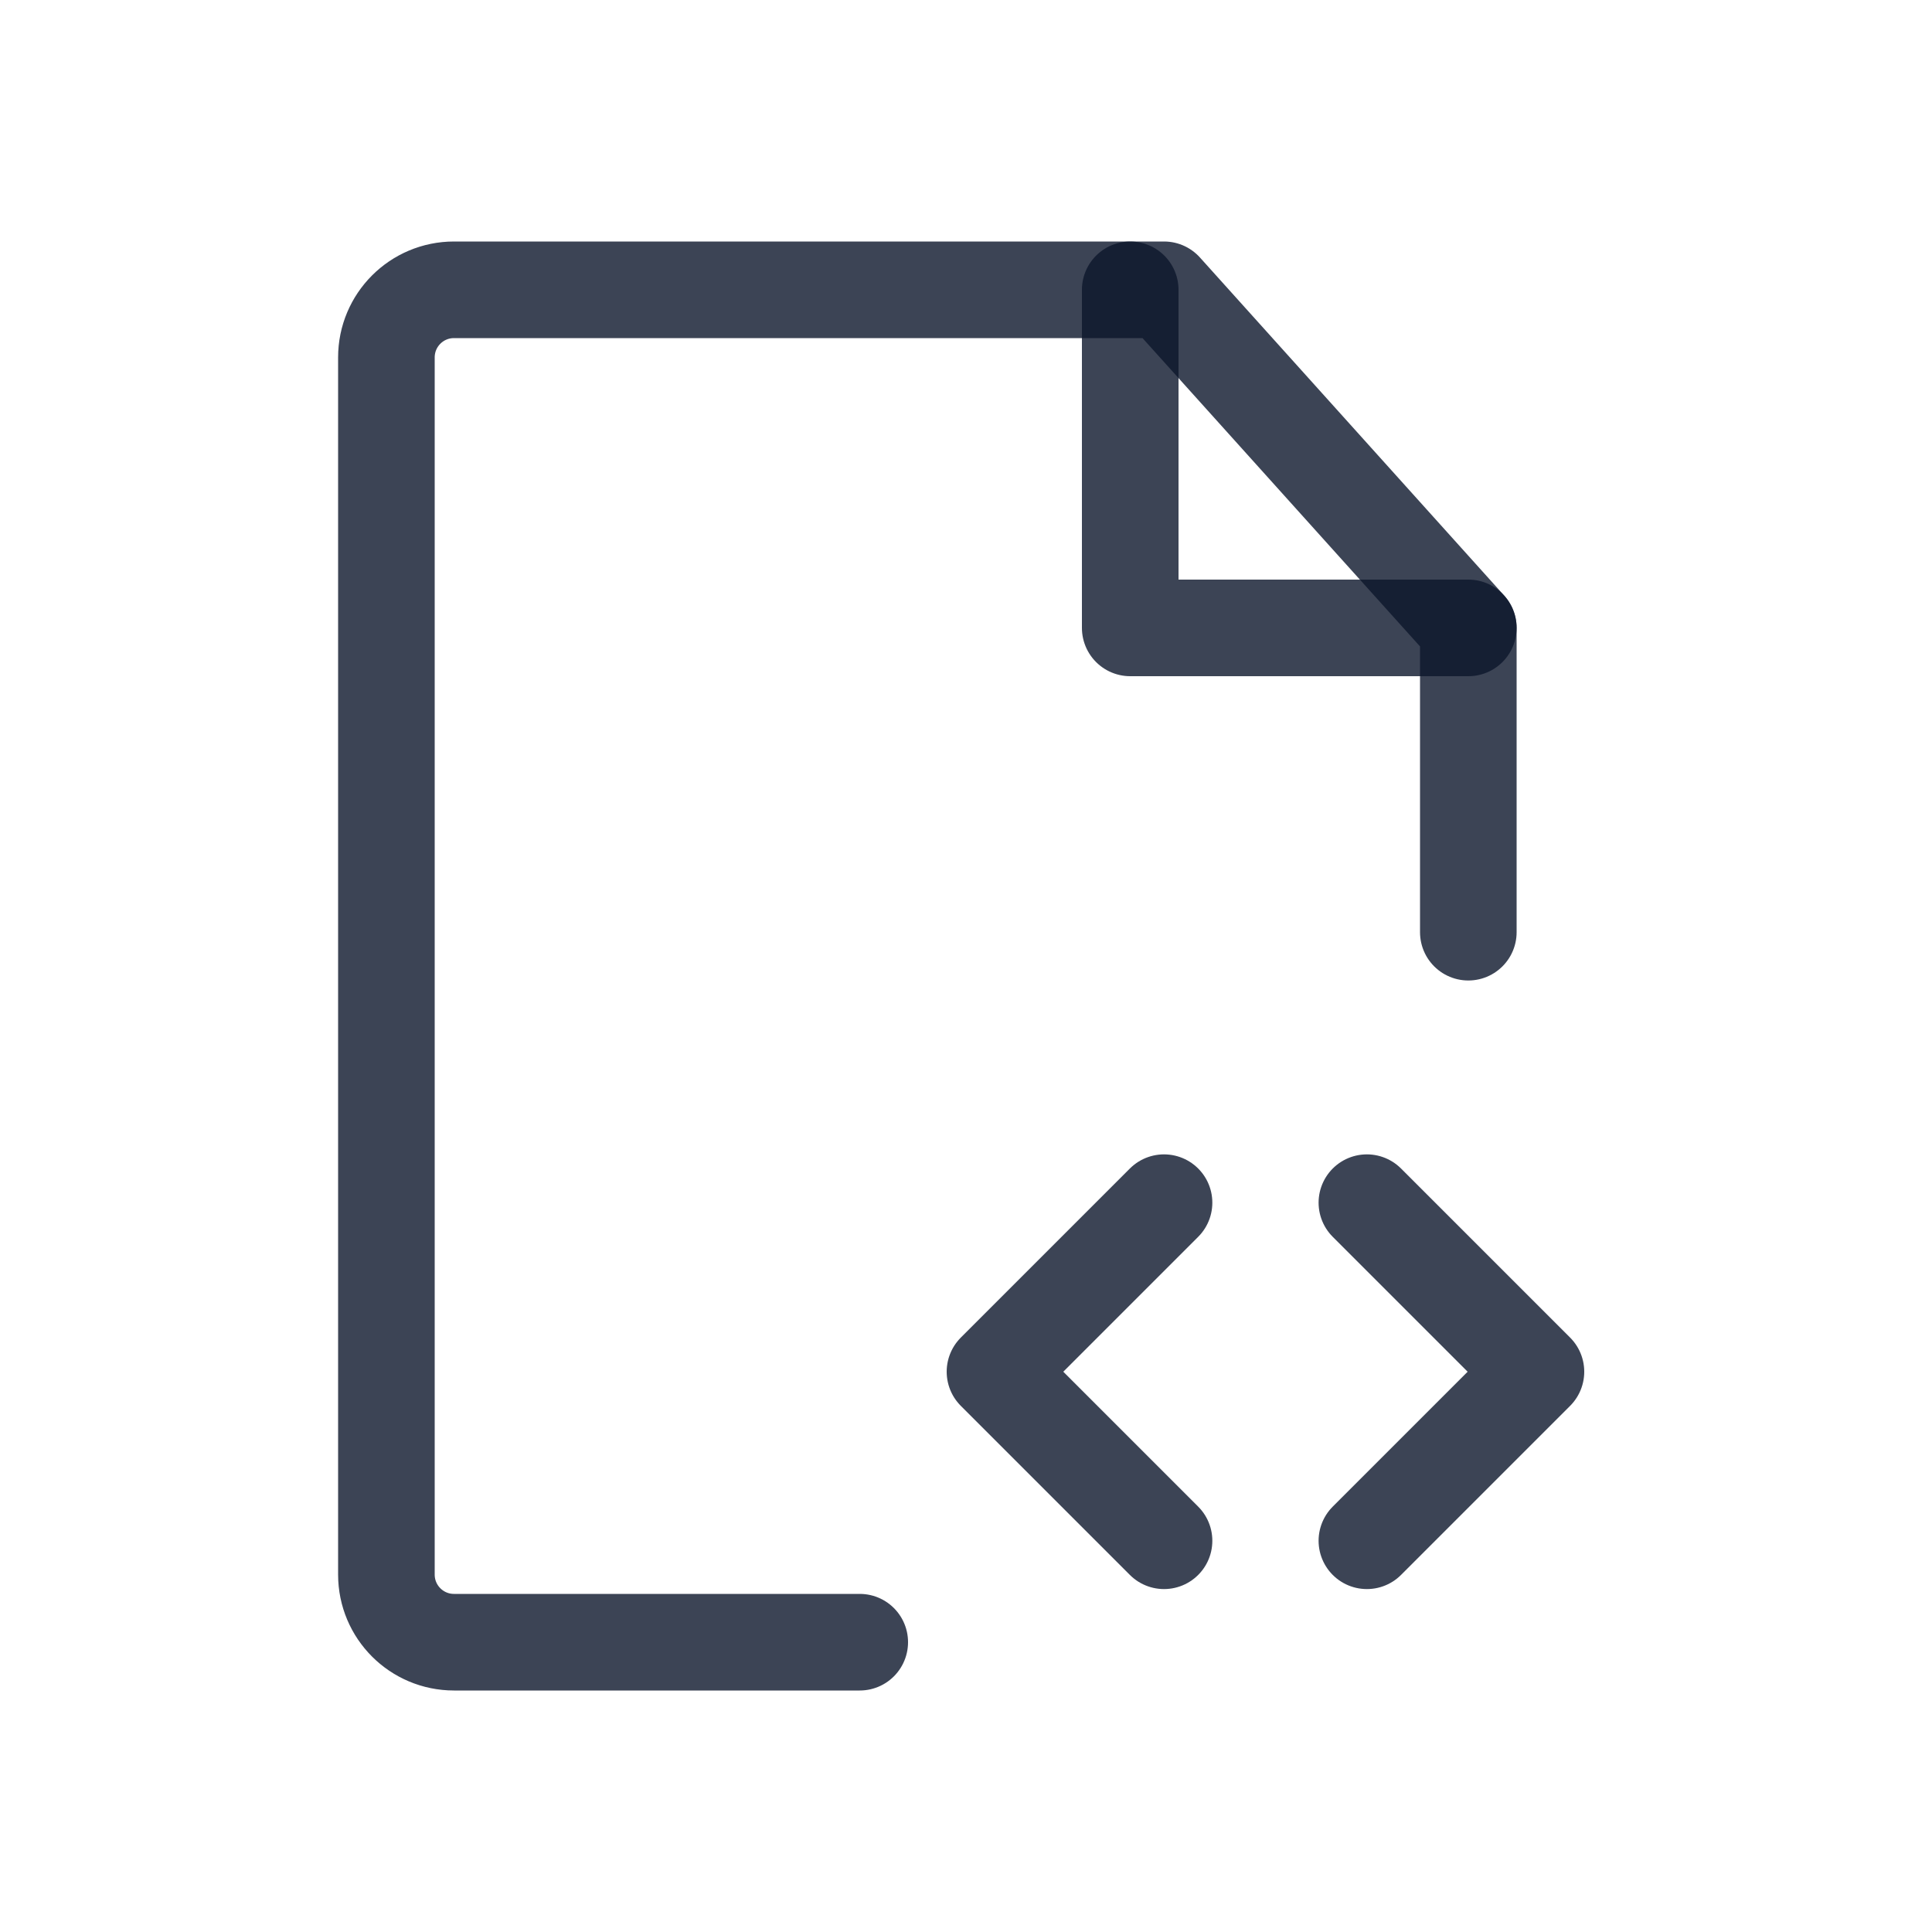 <svg width="20" height="20" viewBox="0 0 20 20" fill="none" xmlns="http://www.w3.org/2000/svg">
<path d="M15.2 9.65V6.5L12.05 3H4.7C4.313 3 4 3.313 4 3.7V16.3C4 16.687 4.313 17 4.7 17H8.9" stroke="#0C162B" stroke-opacity="0.8" stroke-linecap="round" stroke-linejoin="round"/>
<path d="M14.15 12.45L15.9 14.2L14.15 15.95" stroke="#0C162B" stroke-opacity="0.8" stroke-linecap="round" stroke-linejoin="round"/>
<path d="M12.05 12.45L10.3 14.2L12.05 15.95" stroke="#0C162B" stroke-opacity="0.8" stroke-linecap="round" stroke-linejoin="round"/>
<path d="M11.7 3V6.5H15.2" stroke="#0C162B" stroke-opacity="0.8" stroke-linecap="round" stroke-linejoin="round"/>
</svg>
